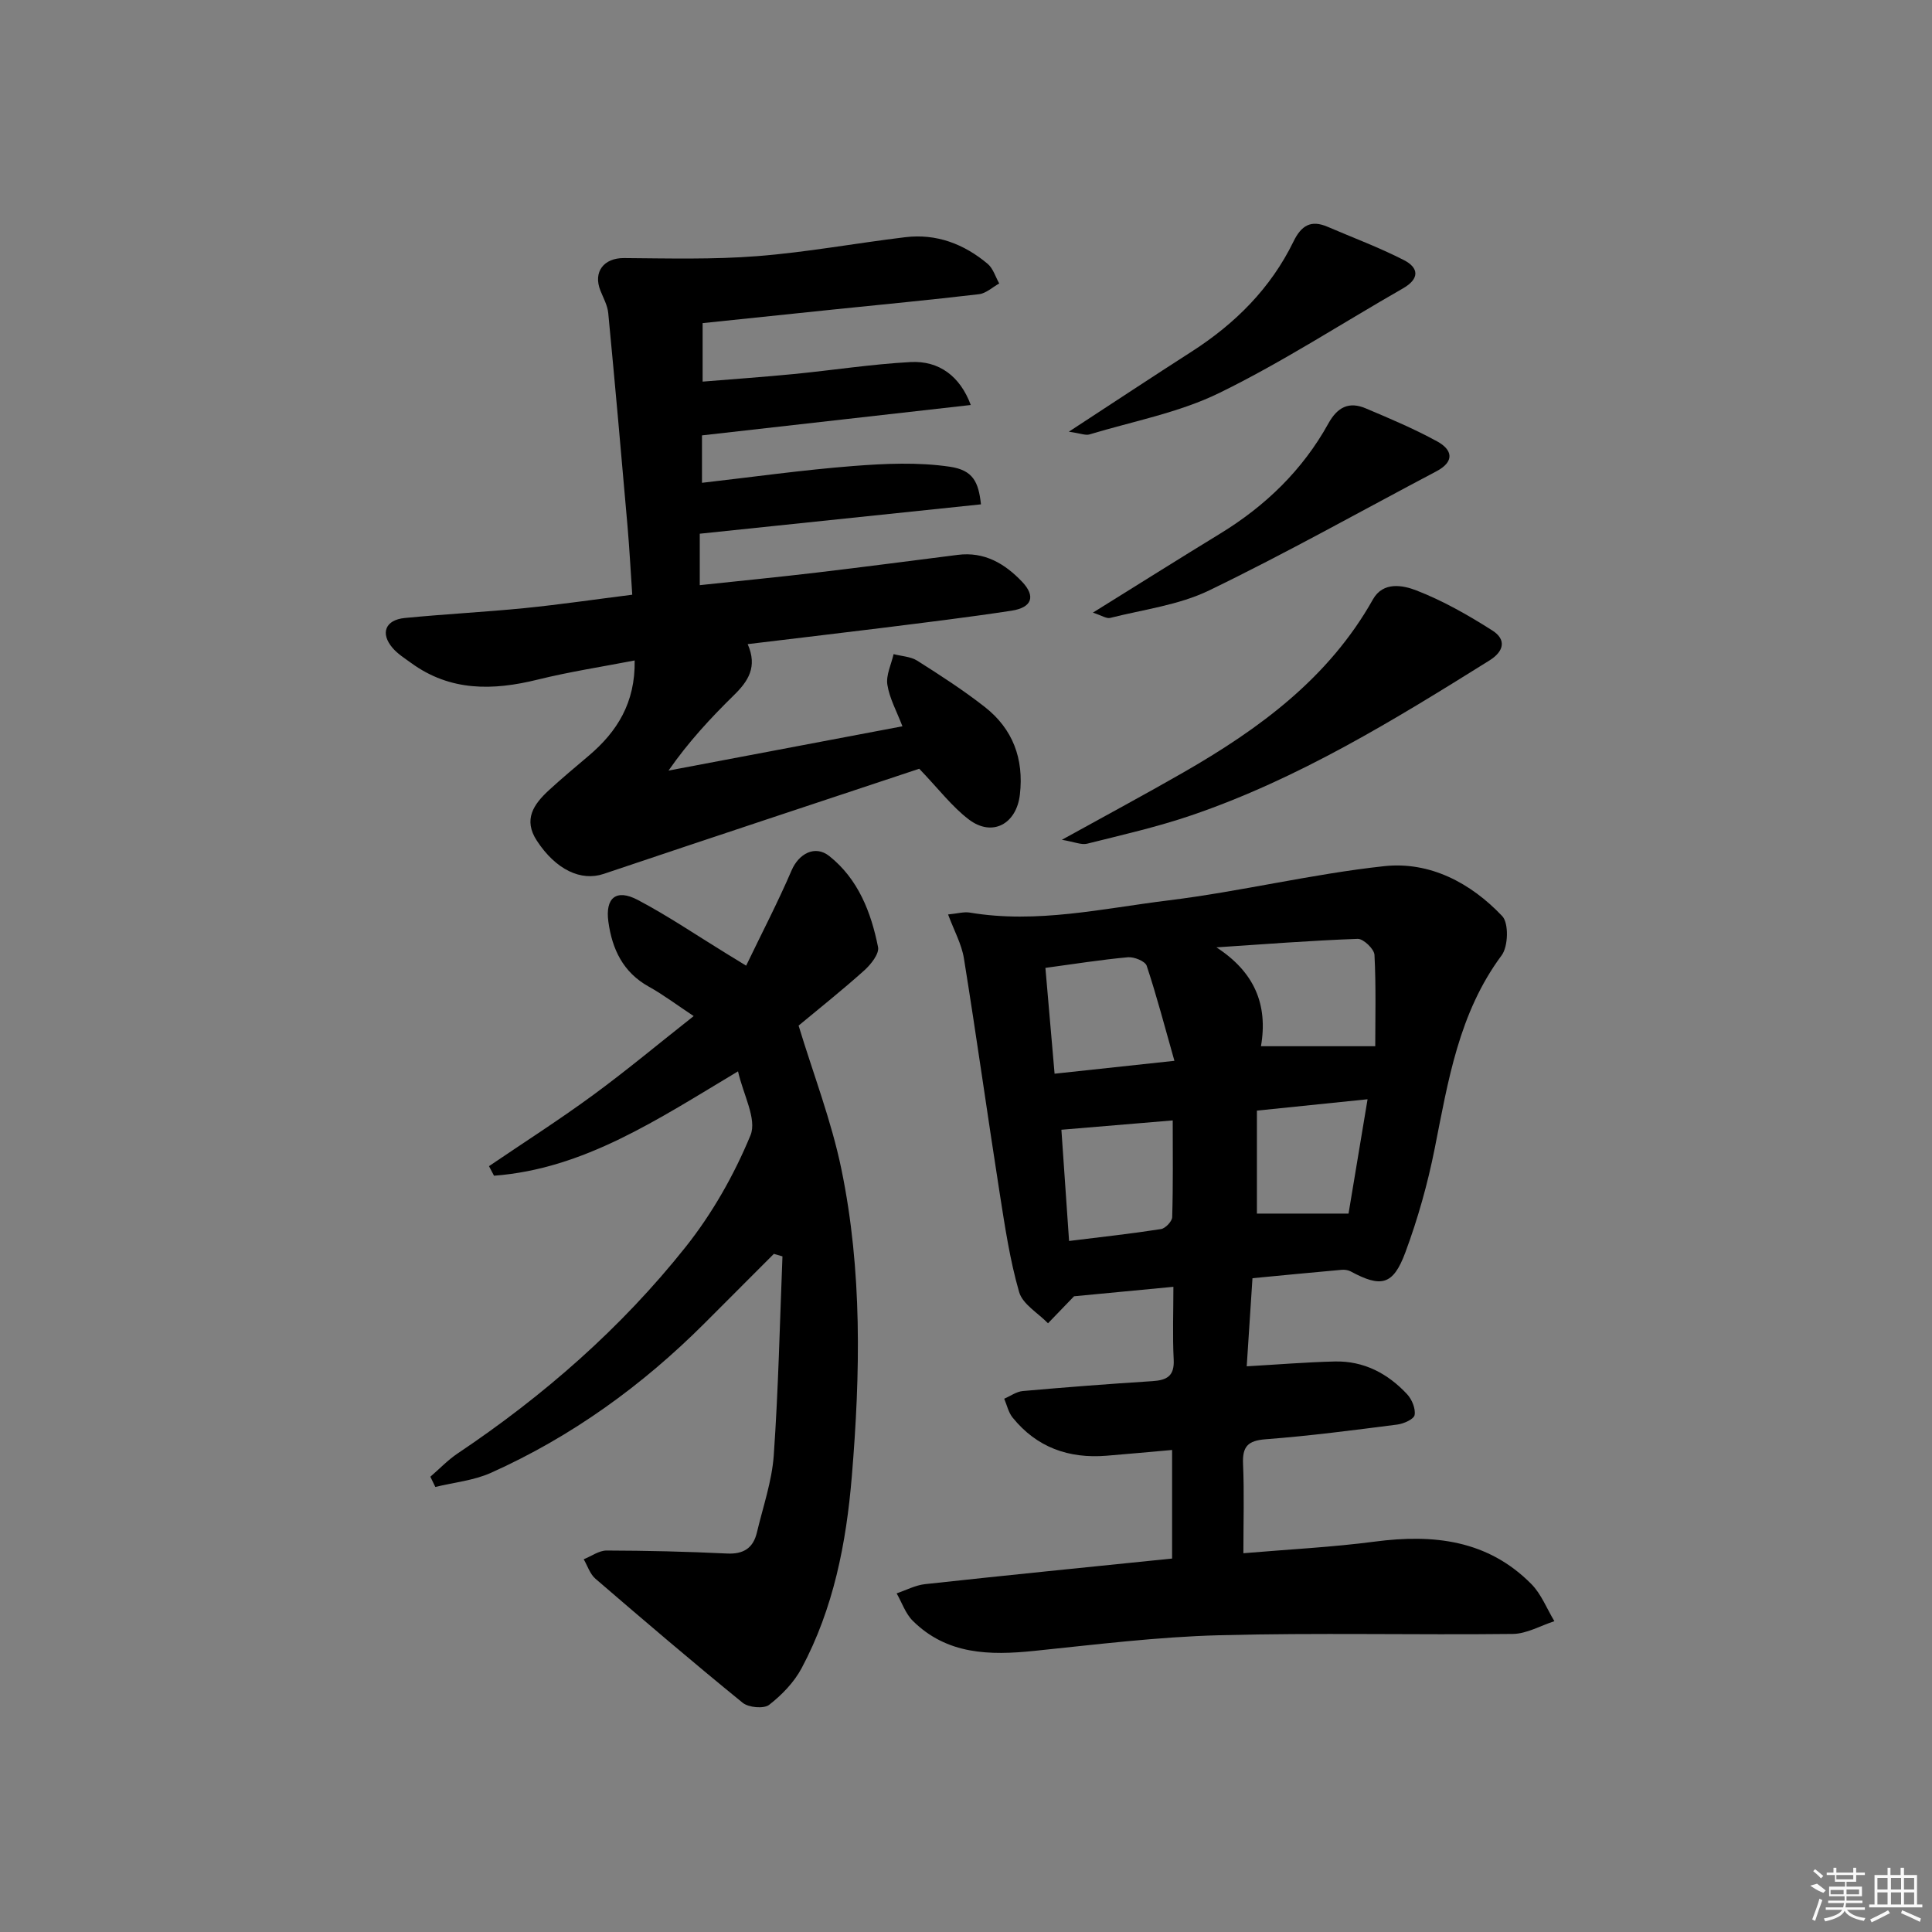 <svg enable-background="new 0 0 400 400" viewBox="0 0 400 400" xmlns="http://www.w3.org/2000/svg"><rect x="0" y="0" width="400" height="400" fill="#808080" stroke="none"/><path d="m242.67 322.68c0-7.64 0-14.88 0-22.48-4.71.42-9.13.83-13.56 1.19-7.82.64-14.47-1.71-19.47-7.91-.86-1.07-1.17-2.58-1.73-3.89 1.28-.55 2.53-1.47 3.84-1.59 8.94-.79 17.89-1.48 26.84-2.05 2.98-.19 4.58-1.03 4.41-4.44-.25-4.95-.06-9.92-.06-15.09-7.6.72-14.64 1.39-20.57 1.96-2.16 2.24-3.78 3.92-5.39 5.59-2.07-2.13-5.25-3.94-5.98-6.46-1.92-6.65-2.94-13.57-4.02-20.43-2.54-16.21-4.8-32.46-7.41-48.65-.48-2.97-2.04-5.76-3.28-9.1 1.96-.19 3.27-.59 4.49-.39 13.9 2.34 27.5-.85 41.1-2.52 14.97-1.84 29.72-5.47 44.7-7.09 9.45-1.02 17.93 3.46 24.44 10.34 1.38 1.46 1.25 6.28-.12 8.12-8.89 11.97-11.08 26.03-13.87 40.04-1.45 7.28-3.49 14.53-6.07 21.48-2.53 6.81-5.02 7.32-11.32 3.92-.53-.28-1.24-.38-1.85-.33-6.1.54-12.2 1.14-18.48 1.74-.4 6.18-.78 11.92-1.19 18.24 6.45-.37 12.34-.86 18.24-1 5.99-.14 10.97 2.48 14.97 6.78.99 1.07 1.78 2.97 1.55 4.3-.15.87-2.26 1.81-3.58 1.98-9.06 1.16-18.13 2.35-27.23 3.04-3.72.28-4.87 1.5-4.71 5.13.26 5.94.07 11.91.07 18.47 9.5-.81 18.41-1.25 27.24-2.41 12.13-1.59 23.35-.34 32.38 8.79 2.07 2.09 3.2 5.1 4.77 7.69-2.86.92-5.72 2.6-8.59 2.64-20.29.23-40.59-.27-60.86.27-12.77.34-25.52 1.93-38.25 3.24-9.22.95-18.07.8-25.15-6.24-1.5-1.49-2.24-3.76-3.33-5.67 1.96-.66 3.87-1.69 5.88-1.91 16.94-1.85 33.94-3.54 51.15-5.3zm42.06-106.07c0-5.76.18-12.35-.16-18.91-.06-1.22-2.3-3.36-3.48-3.32-9.76.35-19.5 1.12-29.24 1.76 7.79 5.06 10.72 11.76 9.22 20.47zm-41.58 3.02c-2.03-7.15-3.68-13.48-5.74-19.68-.32-.95-2.6-1.87-3.88-1.76-5.56.5-11.08 1.39-17.09 2.2.64 7.35 1.24 14.32 1.9 21.91 8.06-.87 15.58-1.68 24.81-2.67zm-.35 12.34c-7.98.67-15.4 1.29-23.05 1.93.5 7.22 1.03 14.91 1.59 23.03 6.64-.82 12.85-1.5 19.02-2.46.92-.14 2.3-1.59 2.33-2.47.2-6.59.11-13.19.11-20.03zm17.43 19.29h18.97c1.21-7.25 2.52-15.13 3.94-23.67-8.1.83-15.53 1.59-22.91 2.35z"/><path d="m154.8 133.36c2.08 4.73.09 7.69-2.85 10.57-4.82 4.73-9.43 9.69-13.54 15.61 15.98-3.03 31.97-6.05 48.43-9.17-1.19-3.11-2.68-5.78-3.12-8.6-.31-2 .81-4.22 1.29-6.34 1.65.43 3.53.5 4.9 1.36 4.77 3.02 9.54 6.1 13.98 9.58 5.81 4.55 8.11 10.72 7.27 18.11-.69 6.13-5.73 8.88-10.59 5.17-3.49-2.66-6.24-6.31-10.25-10.49-21.07 7.01-43.22 14.32-65.33 21.77-4.7 1.58-9.9-.85-13.84-6.87-2.88-4.4-.64-7.56 2.48-10.44 2.69-2.48 5.51-4.82 8.29-7.18 5.83-4.95 9.63-10.93 9.48-19.7-6.66 1.29-13.46 2.33-20.1 3.97-9.26 2.29-18.08 2.45-26.18-3.45-1.33-.97-2.79-1.88-3.84-3.11-2.59-3.02-1.52-5.81 2.52-6.2 8.27-.81 16.58-1.23 24.85-2.05 7.26-.73 14.48-1.79 22.25-2.77-.34-5.02-.58-9.62-.98-14.21-1.28-14.7-2.58-29.4-3.99-44.1-.15-1.59-1.01-3.12-1.62-4.65-1.56-3.9.72-6.77 4.88-6.74 9.21.07 18.45.32 27.61-.4 10.24-.8 20.4-2.69 30.62-3.92 6.46-.78 12.17 1.4 17.07 5.52 1.13.95 1.61 2.69 2.39 4.06-1.39.77-2.73 2.05-4.19 2.22-10.06 1.19-20.15 2.14-30.24 3.18-8.9.92-17.8 1.85-26.98 2.81v12.11c6.37-.52 12.59-.96 18.79-1.56 8.09-.79 16.15-2.05 24.25-2.49 5.9-.32 10.26 2.92 12.48 8.89-18.64 2.11-36.97 4.18-55.65 6.29v9.82c10.57-1.21 20.86-2.66 31.21-3.47 6.68-.52 13.53-.83 20.1.14 4.81.71 5.94 3.14 6.45 7.79-19.22 2.01-38.43 4.01-58.22 6.08v10.65c8.17-.87 16.23-1.66 24.26-2.61 9.72-1.15 19.43-2.43 29.15-3.66 5.49-.7 9.71 1.78 13.29 5.53 2.89 3.02 2.13 5.37-2.16 6.03-9.03 1.38-18.1 2.47-27.17 3.61-8.89 1.1-17.79 2.14-27.45 3.31z"/><path d="m152.8 221.81c-16.7 9.99-31.88 20.2-50.52 21.61-.35-.66-.7-1.32-1.04-1.98 7.16-4.86 14.45-9.52 21.43-14.63 6.95-5.09 13.58-10.63 20.95-16.44-3.53-2.34-6.3-4.43-9.3-6.1-5.34-2.96-7.59-7.79-8.36-13.42-.69-4.99 1.64-6.87 6.08-4.53 6.3 3.32 12.22 7.35 18.31 11.08.97.6 1.95 1.19 4.13 2.53 3.26-6.77 6.59-13.16 9.42-19.75 1.47-3.41 4.83-5.31 7.81-2.93 5.97 4.75 8.64 11.62 10.08 18.83.28 1.39-1.49 3.61-2.86 4.84-4.57 4.1-9.39 7.93-13.59 11.42 3.07 10.1 6.8 19.74 8.86 29.72 4.34 21.01 3.93 42.31 2.16 63.61-1.15 13.85-3.79 27.33-10.39 39.7-1.56 2.93-4.09 5.55-6.73 7.6-1.11.86-4.26.56-5.48-.43-10.3-8.38-20.41-17.01-30.48-25.68-1.13-.97-1.64-2.67-2.43-4.03 1.58-.63 3.16-1.81 4.73-1.81 8.31.02 16.63.22 24.94.62 3.44.17 5.43-1.15 6.19-4.36 1.26-5.31 3.11-10.6 3.49-15.98.96-13.7 1.25-27.45 1.8-41.18-.59-.17-1.18-.35-1.78-.52-4.77 4.77-9.53 9.55-14.3 14.32-12.94 12.94-27.57 23.52-44.29 31.02-3.56 1.59-7.65 1.98-11.5 2.92-.34-.71-.69-1.42-1.03-2.12 1.88-1.62 3.61-3.45 5.65-4.82 17.82-11.94 33.85-25.96 47.18-42.72 5.52-6.94 10.07-14.96 13.45-23.15 1.38-3.35-1.52-8.45-2.58-13.24z"/><path d="m219.85 173.87c9.22-5.1 17.24-9.4 25.13-13.93 15.73-9.03 30.12-19.55 39.27-35.84 2.12-3.78 6.26-2.92 8.99-1.86 5.5 2.13 10.74 5.12 15.74 8.3 2.87 1.82 2.51 4.26-.62 6.21-19.73 12.32-39.54 24.5-61.71 32.06-7.04 2.4-14.35 4.06-21.58 5.87-1.18.29-2.6-.37-5.22-.81z"/><path d="m226.27 126.84c9.44-5.87 17.84-11.16 26.32-16.34 9.4-5.74 17.1-13.18 22.44-22.83 1.89-3.41 4.28-4.58 7.71-3.13 5.01 2.11 10.04 4.24 14.8 6.84 3.19 1.74 3.69 4.18-.17 6.21-15.66 8.26-31.11 16.95-47.03 24.65-6.28 3.04-13.6 3.95-20.48 5.69-.75.2-1.74-.49-3.59-1.09z"/><path d="m221.29 89.38c9.39-6.13 17.39-11.43 25.47-16.61 8.99-5.78 16.33-13.1 21.04-22.76 1.61-3.31 3.59-4.54 7.03-3.07 5.29 2.27 10.71 4.29 15.83 6.91 3.11 1.59 3.29 3.86-.18 5.85-12.67 7.25-24.96 15.27-38.04 21.66-8.37 4.09-17.88 5.86-26.9 8.59-.8.23-1.79-.22-4.25-.57z"/><g fill="#fafafa"><path d="m374.8 390.4 1.4-.4c.7.5 1.3 1 1.8 1.4l-.5.5c-1.5-.6-2.1-1.1-2.7-1.5zm1 7.3-.6-.3c.5-1.4 1.1-2.8 1.5-4.3.2.1.4.2.6.3-.5 1.3-1 2.8-1.5 4.3zm-.4-10.3.4-.4c.4.3 1 .8 1.7 1.4l-.5.5c-.4-.5-1-1-1.6-1.5zm2.5.3h1.7v-1h.6v1h3.5v-1h.6v1h1.8v.5h-1.8v1.4h-2v1h3.2v2h-3.2v.9h3.3v.5h-3.4c0 .3-.1.6-.1.9h4v.5h-3.7c.7.9 1.9 1.5 3.8 1.7-.1.2-.2.4-.3.6-2.1-.4-3.5-1.1-4-2.1-.4 1-1.8 1.7-4 2.2-.1-.2-.2-.4-.3-.6 2.1-.4 3.4-1 3.8-1.8h-3.4v-.5h3.6c.1-.3.1-.6.2-.9h-3.3v-.5h3.4c0-.3 0-.6 0-.9h-3.2v-2h3.3v-1h-2.1v-1.4h-1.7v-.5zm1.1 3.5v1h2.7c0-.3 0-.4 0-.4 0-.1 0-.2 0-.2 0-.1 0-.2 0-.3h-2.7zm1.2-3v.9h3.5v-.9zm4.7 3h-2.6v.6.4h2.6z"/><path d="m393.6 386.7h.6v1.5h2.7v6.1h1.1v.6h-11v-.6h1.1v-6.1h2.7v-1.5h.6v1.5h2.1v-1.5zm-2.7 8.8.4.6c-1.2.6-2.5 1.3-3.8 1.9-.1-.2-.2-.4-.3-.6 1.2-.6 2.5-1.2 3.7-1.9zm-2.2-6.7v2.4h2.1v-2.4zm0 3v2.5h2.1v-2.5zm2.8-3v2.4h2.1v-2.4zm0 3v2.5h2.1v-2.5zm6 6.1c-1.4-.7-2.7-1.3-3.9-1.8l.2-.6c1.5.6 2.7 1.2 3.9 1.7zm-1.2-9.1h-2.1v2.4h2.1zm-2.1 3v2.5h2.1v-2.5z"/></g></svg>